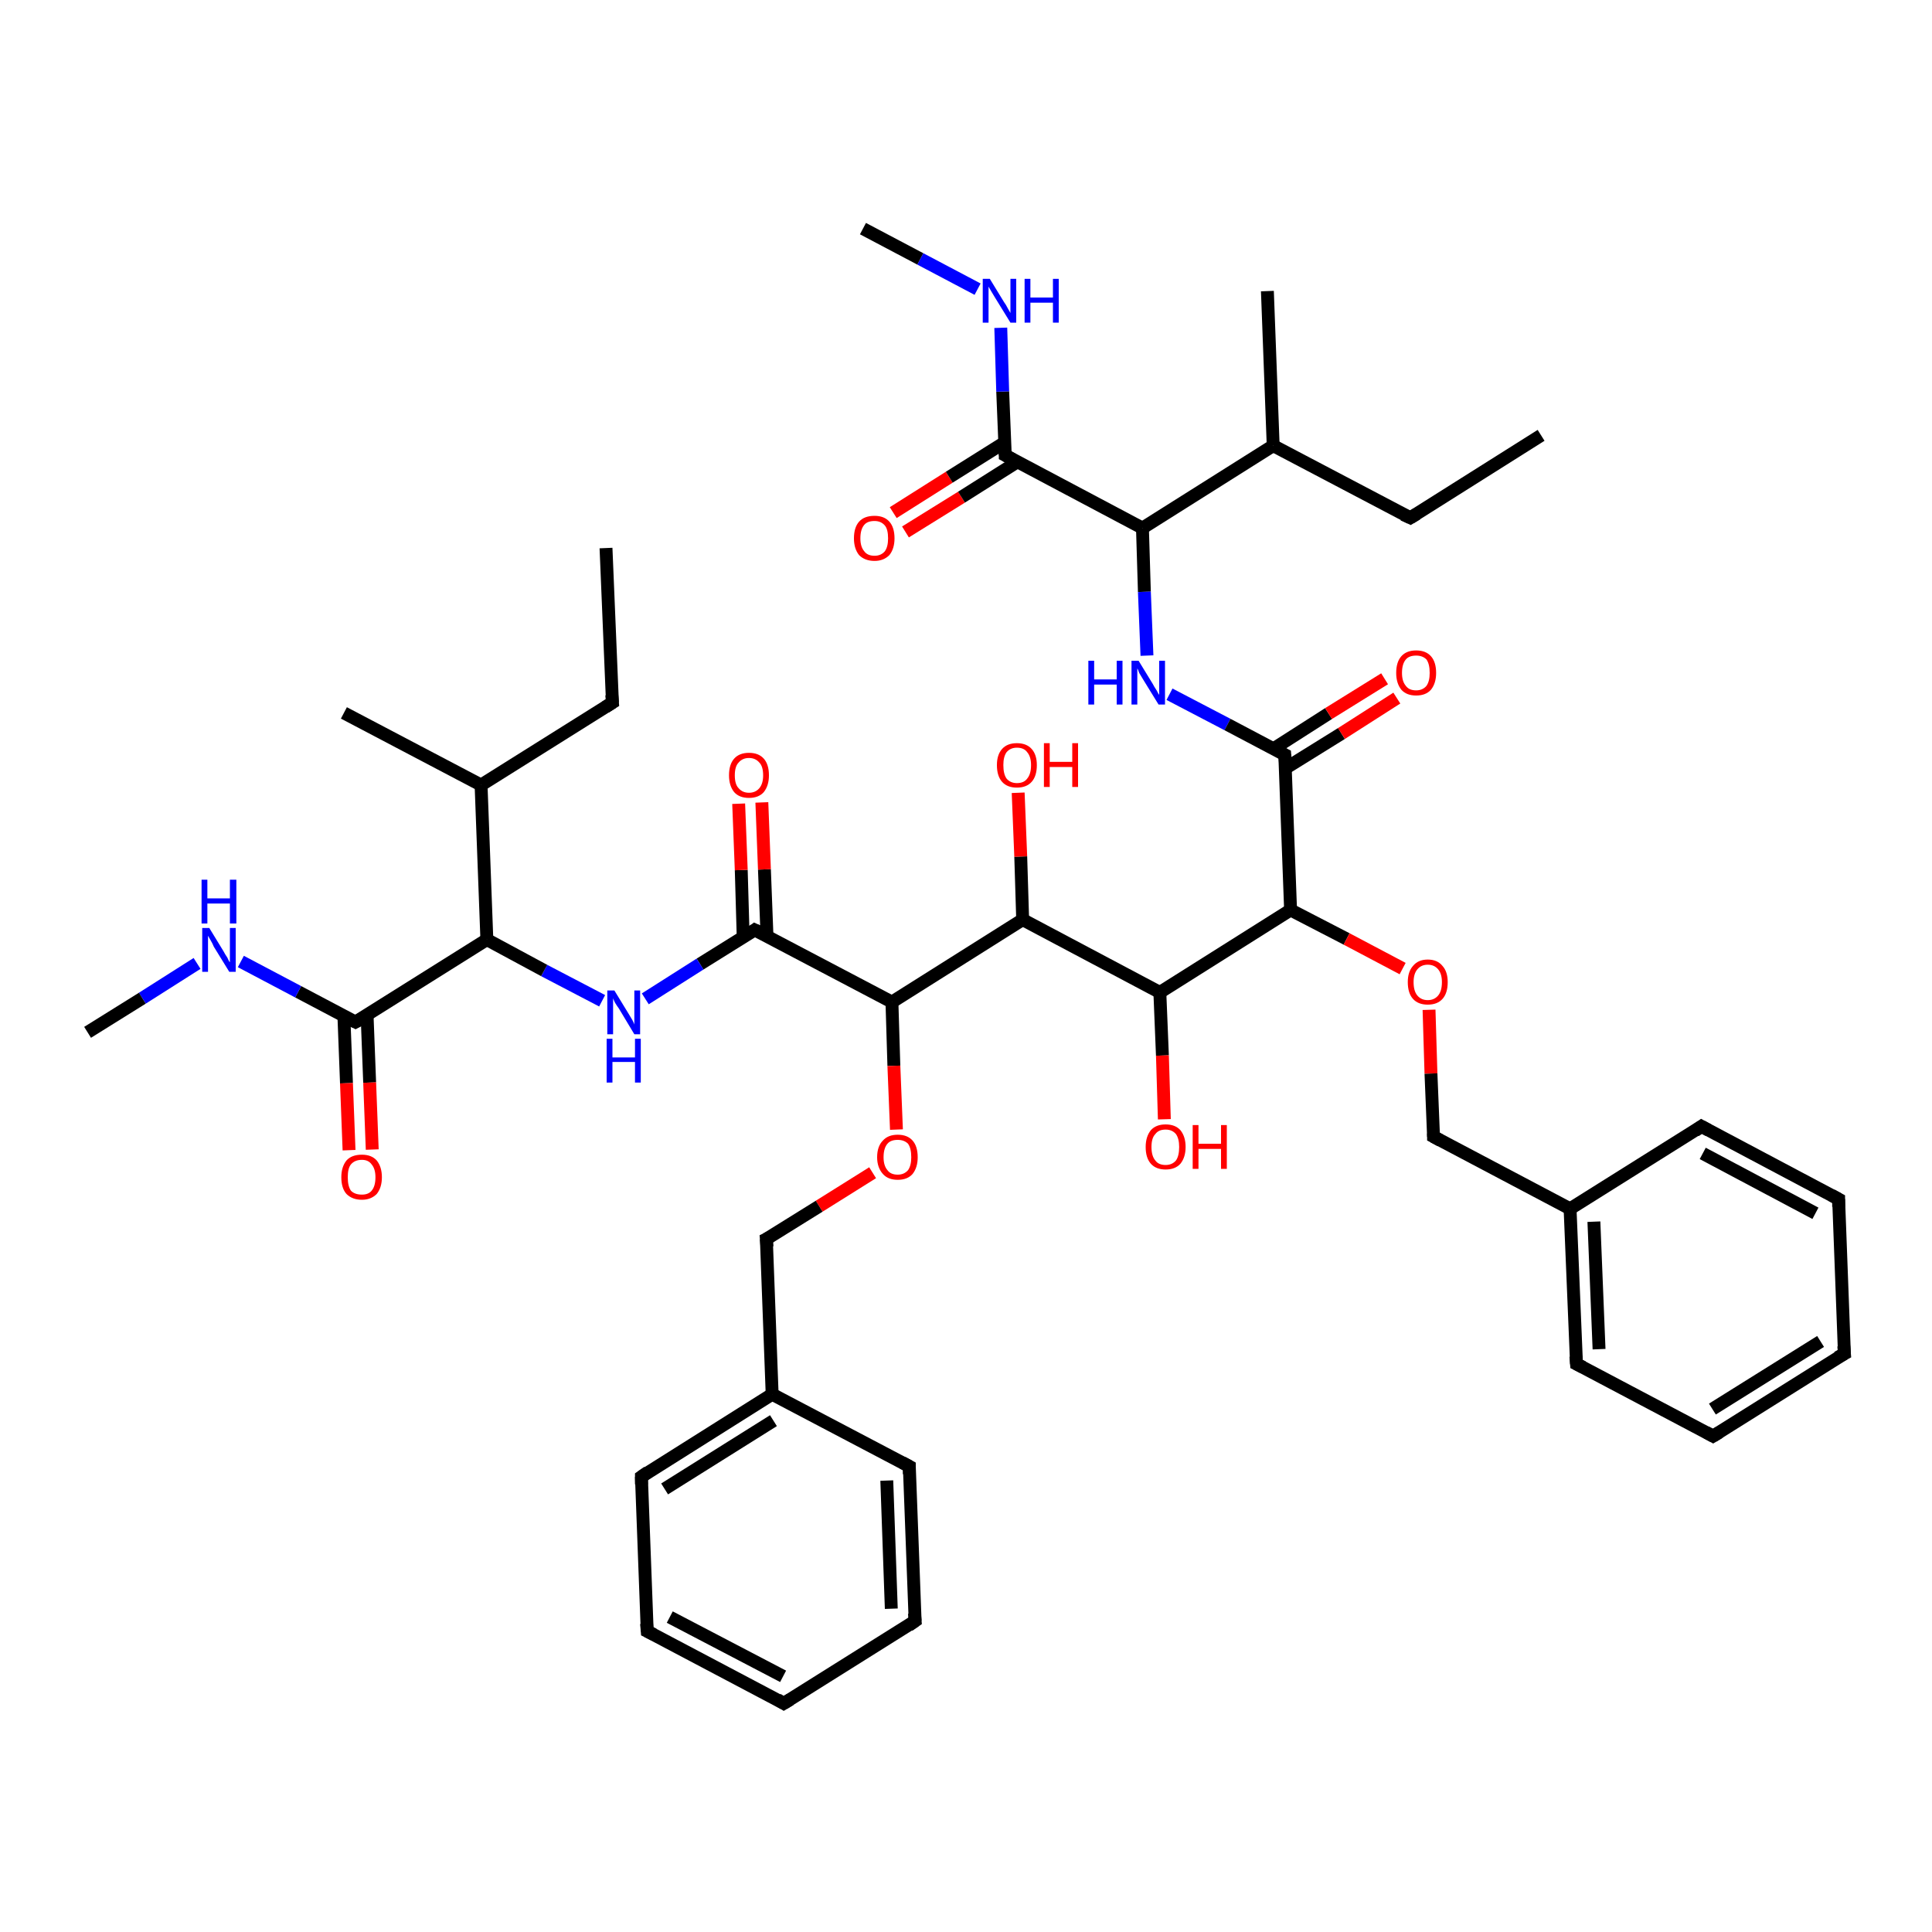 <?xml version='1.0' encoding='iso-8859-1'?>
<svg version='1.1' baseProfile='full'
              xmlns='http://www.w3.org/2000/svg'
                      xmlns:rdkit='http://www.rdkit.org/xml'
                      xmlns:xlink='http://www.w3.org/1999/xlink'
                  xml:space='preserve'
width='300px' height='300px' viewBox='0 0 300 300'>
<!-- END OF HEADER -->
<rect style='opacity:1.0;fill:#FFFFFF;stroke:none' width='300.0' height='300.0' x='0.0' y='0.0'> </rect>
<path class='bond-0 atom-0 atom-1' d='M 138.7,79.6 L 147.4,74.1' style='fill:none;fill-rule:evenodd;stroke:#FF0000;stroke-width:2.0px;stroke-linecap:butt;stroke-linejoin:miter;stroke-opacity:1' />
<path class='bond-0 atom-0 atom-1' d='M 147.4,74.1 L 156.0,68.7' style='fill:none;fill-rule:evenodd;stroke:#000000;stroke-width:2.0px;stroke-linecap:butt;stroke-linejoin:miter;stroke-opacity:1' />
<path class='bond-0 atom-0 atom-1' d='M 140.6,82.6 L 149.3,77.2' style='fill:none;fill-rule:evenodd;stroke:#FF0000;stroke-width:2.0px;stroke-linecap:butt;stroke-linejoin:miter;stroke-opacity:1' />
<path class='bond-0 atom-0 atom-1' d='M 149.3,77.2 L 158.0,71.7' style='fill:none;fill-rule:evenodd;stroke:#000000;stroke-width:2.0px;stroke-linecap:butt;stroke-linejoin:miter;stroke-opacity:1' />
<path class='bond-1 atom-1 atom-2' d='M 156.1,70.7 L 155.7,60.8' style='fill:none;fill-rule:evenodd;stroke:#000000;stroke-width:2.0px;stroke-linecap:butt;stroke-linejoin:miter;stroke-opacity:1' />
<path class='bond-1 atom-1 atom-2' d='M 155.7,60.8 L 155.4,50.9' style='fill:none;fill-rule:evenodd;stroke:#0000FF;stroke-width:2.0px;stroke-linecap:butt;stroke-linejoin:miter;stroke-opacity:1' />
<path class='bond-2 atom-2 atom-3' d='M 151.8,44.9 L 142.9,40.2' style='fill:none;fill-rule:evenodd;stroke:#0000FF;stroke-width:2.0px;stroke-linecap:butt;stroke-linejoin:miter;stroke-opacity:1' />
<path class='bond-2 atom-2 atom-3' d='M 142.9,40.2 L 134.0,35.5' style='fill:none;fill-rule:evenodd;stroke:#000000;stroke-width:2.0px;stroke-linecap:butt;stroke-linejoin:miter;stroke-opacity:1' />
<path class='bond-3 atom-1 atom-4' d='M 156.1,70.7 L 177.4,82.0' style='fill:none;fill-rule:evenodd;stroke:#000000;stroke-width:2.0px;stroke-linecap:butt;stroke-linejoin:miter;stroke-opacity:1' />
<path class='bond-4 atom-4 atom-5' d='M 177.4,82.0 L 177.7,91.9' style='fill:none;fill-rule:evenodd;stroke:#000000;stroke-width:2.0px;stroke-linecap:butt;stroke-linejoin:miter;stroke-opacity:1' />
<path class='bond-4 atom-4 atom-5' d='M 177.7,91.9 L 178.1,101.8' style='fill:none;fill-rule:evenodd;stroke:#0000FF;stroke-width:2.0px;stroke-linecap:butt;stroke-linejoin:miter;stroke-opacity:1' />
<path class='bond-5 atom-5 atom-6' d='M 181.6,107.8 L 190.6,112.5' style='fill:none;fill-rule:evenodd;stroke:#0000FF;stroke-width:2.0px;stroke-linecap:butt;stroke-linejoin:miter;stroke-opacity:1' />
<path class='bond-5 atom-5 atom-6' d='M 190.6,112.5 L 199.5,117.2' style='fill:none;fill-rule:evenodd;stroke:#000000;stroke-width:2.0px;stroke-linecap:butt;stroke-linejoin:miter;stroke-opacity:1' />
<path class='bond-6 atom-6 atom-7' d='M 199.6,119.3 L 208.3,113.9' style='fill:none;fill-rule:evenodd;stroke:#000000;stroke-width:2.0px;stroke-linecap:butt;stroke-linejoin:miter;stroke-opacity:1' />
<path class='bond-6 atom-6 atom-7' d='M 208.3,113.9 L 216.9,108.4' style='fill:none;fill-rule:evenodd;stroke:#FF0000;stroke-width:2.0px;stroke-linecap:butt;stroke-linejoin:miter;stroke-opacity:1' />
<path class='bond-6 atom-6 atom-7' d='M 197.7,116.3 L 206.3,110.8' style='fill:none;fill-rule:evenodd;stroke:#000000;stroke-width:2.0px;stroke-linecap:butt;stroke-linejoin:miter;stroke-opacity:1' />
<path class='bond-6 atom-6 atom-7' d='M 206.3,110.8 L 215.0,105.4' style='fill:none;fill-rule:evenodd;stroke:#FF0000;stroke-width:2.0px;stroke-linecap:butt;stroke-linejoin:miter;stroke-opacity:1' />
<path class='bond-7 atom-6 atom-8' d='M 199.5,117.2 L 200.4,141.3' style='fill:none;fill-rule:evenodd;stroke:#000000;stroke-width:2.0px;stroke-linecap:butt;stroke-linejoin:miter;stroke-opacity:1' />
<path class='bond-8 atom-8 atom-9' d='M 200.4,141.3 L 209.1,145.8' style='fill:none;fill-rule:evenodd;stroke:#000000;stroke-width:2.0px;stroke-linecap:butt;stroke-linejoin:miter;stroke-opacity:1' />
<path class='bond-8 atom-8 atom-9' d='M 209.1,145.8 L 217.8,150.4' style='fill:none;fill-rule:evenodd;stroke:#FF0000;stroke-width:2.0px;stroke-linecap:butt;stroke-linejoin:miter;stroke-opacity:1' />
<path class='bond-9 atom-9 atom-10' d='M 221.9,156.8 L 222.2,166.7' style='fill:none;fill-rule:evenodd;stroke:#FF0000;stroke-width:2.0px;stroke-linecap:butt;stroke-linejoin:miter;stroke-opacity:1' />
<path class='bond-9 atom-9 atom-10' d='M 222.2,166.7 L 222.6,176.5' style='fill:none;fill-rule:evenodd;stroke:#000000;stroke-width:2.0px;stroke-linecap:butt;stroke-linejoin:miter;stroke-opacity:1' />
<path class='bond-10 atom-10 atom-11' d='M 222.6,176.5 L 243.8,187.7' style='fill:none;fill-rule:evenodd;stroke:#000000;stroke-width:2.0px;stroke-linecap:butt;stroke-linejoin:miter;stroke-opacity:1' />
<path class='bond-11 atom-11 atom-12' d='M 243.8,187.7 L 244.8,211.8' style='fill:none;fill-rule:evenodd;stroke:#000000;stroke-width:2.0px;stroke-linecap:butt;stroke-linejoin:miter;stroke-opacity:1' />
<path class='bond-11 atom-11 atom-12' d='M 247.5,189.7 L 248.3,209.5' style='fill:none;fill-rule:evenodd;stroke:#000000;stroke-width:2.0px;stroke-linecap:butt;stroke-linejoin:miter;stroke-opacity:1' />
<path class='bond-12 atom-12 atom-13' d='M 244.8,211.8 L 266.0,223.0' style='fill:none;fill-rule:evenodd;stroke:#000000;stroke-width:2.0px;stroke-linecap:butt;stroke-linejoin:miter;stroke-opacity:1' />
<path class='bond-13 atom-13 atom-14' d='M 266.0,223.0 L 286.4,210.2' style='fill:none;fill-rule:evenodd;stroke:#000000;stroke-width:2.0px;stroke-linecap:butt;stroke-linejoin:miter;stroke-opacity:1' />
<path class='bond-13 atom-13 atom-14' d='M 265.9,218.8 L 282.7,208.3' style='fill:none;fill-rule:evenodd;stroke:#000000;stroke-width:2.0px;stroke-linecap:butt;stroke-linejoin:miter;stroke-opacity:1' />
<path class='bond-14 atom-14 atom-15' d='M 286.4,210.2 L 285.5,186.2' style='fill:none;fill-rule:evenodd;stroke:#000000;stroke-width:2.0px;stroke-linecap:butt;stroke-linejoin:miter;stroke-opacity:1' />
<path class='bond-15 atom-15 atom-16' d='M 285.5,186.2 L 264.2,174.9' style='fill:none;fill-rule:evenodd;stroke:#000000;stroke-width:2.0px;stroke-linecap:butt;stroke-linejoin:miter;stroke-opacity:1' />
<path class='bond-15 atom-15 atom-16' d='M 281.9,188.4 L 264.4,179.1' style='fill:none;fill-rule:evenodd;stroke:#000000;stroke-width:2.0px;stroke-linecap:butt;stroke-linejoin:miter;stroke-opacity:1' />
<path class='bond-16 atom-8 atom-17' d='M 200.4,141.3 L 180.1,154.1' style='fill:none;fill-rule:evenodd;stroke:#000000;stroke-width:2.0px;stroke-linecap:butt;stroke-linejoin:miter;stroke-opacity:1' />
<path class='bond-17 atom-17 atom-18' d='M 180.1,154.1 L 180.5,163.9' style='fill:none;fill-rule:evenodd;stroke:#000000;stroke-width:2.0px;stroke-linecap:butt;stroke-linejoin:miter;stroke-opacity:1' />
<path class='bond-17 atom-17 atom-18' d='M 180.5,163.9 L 180.8,173.8' style='fill:none;fill-rule:evenodd;stroke:#FF0000;stroke-width:2.0px;stroke-linecap:butt;stroke-linejoin:miter;stroke-opacity:1' />
<path class='bond-18 atom-17 atom-19' d='M 180.1,154.1 L 158.8,142.8' style='fill:none;fill-rule:evenodd;stroke:#000000;stroke-width:2.0px;stroke-linecap:butt;stroke-linejoin:miter;stroke-opacity:1' />
<path class='bond-19 atom-19 atom-20' d='M 158.8,142.8 L 158.5,133.0' style='fill:none;fill-rule:evenodd;stroke:#000000;stroke-width:2.0px;stroke-linecap:butt;stroke-linejoin:miter;stroke-opacity:1' />
<path class='bond-19 atom-19 atom-20' d='M 158.5,133.0 L 158.1,123.1' style='fill:none;fill-rule:evenodd;stroke:#FF0000;stroke-width:2.0px;stroke-linecap:butt;stroke-linejoin:miter;stroke-opacity:1' />
<path class='bond-20 atom-19 atom-21' d='M 158.8,142.8 L 138.5,155.6' style='fill:none;fill-rule:evenodd;stroke:#000000;stroke-width:2.0px;stroke-linecap:butt;stroke-linejoin:miter;stroke-opacity:1' />
<path class='bond-21 atom-21 atom-22' d='M 138.5,155.6 L 138.8,165.5' style='fill:none;fill-rule:evenodd;stroke:#000000;stroke-width:2.0px;stroke-linecap:butt;stroke-linejoin:miter;stroke-opacity:1' />
<path class='bond-21 atom-21 atom-22' d='M 138.8,165.5 L 139.2,175.4' style='fill:none;fill-rule:evenodd;stroke:#FF0000;stroke-width:2.0px;stroke-linecap:butt;stroke-linejoin:miter;stroke-opacity:1' />
<path class='bond-22 atom-22 atom-23' d='M 135.5,182.1 L 127.2,187.3' style='fill:none;fill-rule:evenodd;stroke:#FF0000;stroke-width:2.0px;stroke-linecap:butt;stroke-linejoin:miter;stroke-opacity:1' />
<path class='bond-22 atom-22 atom-23' d='M 127.2,187.3 L 119.0,192.4' style='fill:none;fill-rule:evenodd;stroke:#000000;stroke-width:2.0px;stroke-linecap:butt;stroke-linejoin:miter;stroke-opacity:1' />
<path class='bond-23 atom-23 atom-24' d='M 119.0,192.4 L 119.9,216.5' style='fill:none;fill-rule:evenodd;stroke:#000000;stroke-width:2.0px;stroke-linecap:butt;stroke-linejoin:miter;stroke-opacity:1' />
<path class='bond-24 atom-24 atom-25' d='M 119.9,216.5 L 99.6,229.3' style='fill:none;fill-rule:evenodd;stroke:#000000;stroke-width:2.0px;stroke-linecap:butt;stroke-linejoin:miter;stroke-opacity:1' />
<path class='bond-24 atom-24 atom-25' d='M 120.1,220.6 L 103.2,231.2' style='fill:none;fill-rule:evenodd;stroke:#000000;stroke-width:2.0px;stroke-linecap:butt;stroke-linejoin:miter;stroke-opacity:1' />
<path class='bond-25 atom-25 atom-26' d='M 99.6,229.3 L 100.5,253.3' style='fill:none;fill-rule:evenodd;stroke:#000000;stroke-width:2.0px;stroke-linecap:butt;stroke-linejoin:miter;stroke-opacity:1' />
<path class='bond-26 atom-26 atom-27' d='M 100.5,253.3 L 121.7,264.5' style='fill:none;fill-rule:evenodd;stroke:#000000;stroke-width:2.0px;stroke-linecap:butt;stroke-linejoin:miter;stroke-opacity:1' />
<path class='bond-26 atom-26 atom-27' d='M 104.0,251.1 L 121.6,260.3' style='fill:none;fill-rule:evenodd;stroke:#000000;stroke-width:2.0px;stroke-linecap:butt;stroke-linejoin:miter;stroke-opacity:1' />
<path class='bond-27 atom-27 atom-28' d='M 121.7,264.5 L 142.1,251.7' style='fill:none;fill-rule:evenodd;stroke:#000000;stroke-width:2.0px;stroke-linecap:butt;stroke-linejoin:miter;stroke-opacity:1' />
<path class='bond-28 atom-28 atom-29' d='M 142.1,251.7 L 141.2,227.7' style='fill:none;fill-rule:evenodd;stroke:#000000;stroke-width:2.0px;stroke-linecap:butt;stroke-linejoin:miter;stroke-opacity:1' />
<path class='bond-28 atom-28 atom-29' d='M 138.4,249.8 L 137.7,229.9' style='fill:none;fill-rule:evenodd;stroke:#000000;stroke-width:2.0px;stroke-linecap:butt;stroke-linejoin:miter;stroke-opacity:1' />
<path class='bond-29 atom-21 atom-30' d='M 138.5,155.6 L 117.2,144.4' style='fill:none;fill-rule:evenodd;stroke:#000000;stroke-width:2.0px;stroke-linecap:butt;stroke-linejoin:miter;stroke-opacity:1' />
<path class='bond-30 atom-30 atom-31' d='M 119.1,145.4 L 118.7,135.0' style='fill:none;fill-rule:evenodd;stroke:#000000;stroke-width:2.0px;stroke-linecap:butt;stroke-linejoin:miter;stroke-opacity:1' />
<path class='bond-30 atom-30 atom-31' d='M 118.7,135.0 L 118.3,124.6' style='fill:none;fill-rule:evenodd;stroke:#FF0000;stroke-width:2.0px;stroke-linecap:butt;stroke-linejoin:miter;stroke-opacity:1' />
<path class='bond-30 atom-30 atom-31' d='M 115.4,145.5 L 115.1,135.1' style='fill:none;fill-rule:evenodd;stroke:#000000;stroke-width:2.0px;stroke-linecap:butt;stroke-linejoin:miter;stroke-opacity:1' />
<path class='bond-30 atom-30 atom-31' d='M 115.1,135.1 L 114.7,124.8' style='fill:none;fill-rule:evenodd;stroke:#FF0000;stroke-width:2.0px;stroke-linecap:butt;stroke-linejoin:miter;stroke-opacity:1' />
<path class='bond-31 atom-30 atom-32' d='M 117.2,144.4 L 108.7,149.7' style='fill:none;fill-rule:evenodd;stroke:#000000;stroke-width:2.0px;stroke-linecap:butt;stroke-linejoin:miter;stroke-opacity:1' />
<path class='bond-31 atom-30 atom-32' d='M 108.7,149.7 L 100.2,155.1' style='fill:none;fill-rule:evenodd;stroke:#0000FF;stroke-width:2.0px;stroke-linecap:butt;stroke-linejoin:miter;stroke-opacity:1' />
<path class='bond-32 atom-32 atom-33' d='M 93.5,155.4 L 84.5,150.7' style='fill:none;fill-rule:evenodd;stroke:#0000FF;stroke-width:2.0px;stroke-linecap:butt;stroke-linejoin:miter;stroke-opacity:1' />
<path class='bond-32 atom-32 atom-33' d='M 84.5,150.7 L 75.6,145.9' style='fill:none;fill-rule:evenodd;stroke:#000000;stroke-width:2.0px;stroke-linecap:butt;stroke-linejoin:miter;stroke-opacity:1' />
<path class='bond-33 atom-33 atom-34' d='M 75.6,145.9 L 55.2,158.7' style='fill:none;fill-rule:evenodd;stroke:#000000;stroke-width:2.0px;stroke-linecap:butt;stroke-linejoin:miter;stroke-opacity:1' />
<path class='bond-34 atom-34 atom-35' d='M 53.4,157.8 L 53.8,168.2' style='fill:none;fill-rule:evenodd;stroke:#000000;stroke-width:2.0px;stroke-linecap:butt;stroke-linejoin:miter;stroke-opacity:1' />
<path class='bond-34 atom-34 atom-35' d='M 53.8,168.2 L 54.2,178.6' style='fill:none;fill-rule:evenodd;stroke:#FF0000;stroke-width:2.0px;stroke-linecap:butt;stroke-linejoin:miter;stroke-opacity:1' />
<path class='bond-34 atom-34 atom-35' d='M 57.0,157.6 L 57.4,168.1' style='fill:none;fill-rule:evenodd;stroke:#000000;stroke-width:2.0px;stroke-linecap:butt;stroke-linejoin:miter;stroke-opacity:1' />
<path class='bond-34 atom-34 atom-35' d='M 57.4,168.1 L 57.8,178.5' style='fill:none;fill-rule:evenodd;stroke:#FF0000;stroke-width:2.0px;stroke-linecap:butt;stroke-linejoin:miter;stroke-opacity:1' />
<path class='bond-35 atom-34 atom-36' d='M 55.2,158.7 L 46.3,154.0' style='fill:none;fill-rule:evenodd;stroke:#000000;stroke-width:2.0px;stroke-linecap:butt;stroke-linejoin:miter;stroke-opacity:1' />
<path class='bond-35 atom-34 atom-36' d='M 46.3,154.0 L 37.4,149.3' style='fill:none;fill-rule:evenodd;stroke:#0000FF;stroke-width:2.0px;stroke-linecap:butt;stroke-linejoin:miter;stroke-opacity:1' />
<path class='bond-36 atom-36 atom-37' d='M 30.6,149.6 L 22.1,155.0' style='fill:none;fill-rule:evenodd;stroke:#0000FF;stroke-width:2.0px;stroke-linecap:butt;stroke-linejoin:miter;stroke-opacity:1' />
<path class='bond-36 atom-36 atom-37' d='M 22.1,155.0 L 13.6,160.3' style='fill:none;fill-rule:evenodd;stroke:#000000;stroke-width:2.0px;stroke-linecap:butt;stroke-linejoin:miter;stroke-opacity:1' />
<path class='bond-37 atom-33 atom-38' d='M 75.6,145.9 L 74.7,121.9' style='fill:none;fill-rule:evenodd;stroke:#000000;stroke-width:2.0px;stroke-linecap:butt;stroke-linejoin:miter;stroke-opacity:1' />
<path class='bond-38 atom-38 atom-39' d='M 74.7,121.9 L 53.4,110.7' style='fill:none;fill-rule:evenodd;stroke:#000000;stroke-width:2.0px;stroke-linecap:butt;stroke-linejoin:miter;stroke-opacity:1' />
<path class='bond-39 atom-38 atom-40' d='M 74.7,121.9 L 95.1,109.1' style='fill:none;fill-rule:evenodd;stroke:#000000;stroke-width:2.0px;stroke-linecap:butt;stroke-linejoin:miter;stroke-opacity:1' />
<path class='bond-40 atom-40 atom-41' d='M 95.1,109.1 L 94.1,85.1' style='fill:none;fill-rule:evenodd;stroke:#000000;stroke-width:2.0px;stroke-linecap:butt;stroke-linejoin:miter;stroke-opacity:1' />
<path class='bond-41 atom-4 atom-42' d='M 177.4,82.0 L 197.7,69.2' style='fill:none;fill-rule:evenodd;stroke:#000000;stroke-width:2.0px;stroke-linecap:butt;stroke-linejoin:miter;stroke-opacity:1' />
<path class='bond-42 atom-42 atom-43' d='M 197.7,69.2 L 196.8,45.2' style='fill:none;fill-rule:evenodd;stroke:#000000;stroke-width:2.0px;stroke-linecap:butt;stroke-linejoin:miter;stroke-opacity:1' />
<path class='bond-43 atom-42 atom-44' d='M 197.7,69.2 L 219.0,80.4' style='fill:none;fill-rule:evenodd;stroke:#000000;stroke-width:2.0px;stroke-linecap:butt;stroke-linejoin:miter;stroke-opacity:1' />
<path class='bond-44 atom-44 atom-45' d='M 219.0,80.4 L 239.3,67.6' style='fill:none;fill-rule:evenodd;stroke:#000000;stroke-width:2.0px;stroke-linecap:butt;stroke-linejoin:miter;stroke-opacity:1' />
<path class='bond-45 atom-16 atom-11' d='M 264.2,174.9 L 243.8,187.7' style='fill:none;fill-rule:evenodd;stroke:#000000;stroke-width:2.0px;stroke-linecap:butt;stroke-linejoin:miter;stroke-opacity:1' />
<path class='bond-46 atom-29 atom-24' d='M 141.2,227.7 L 119.9,216.5' style='fill:none;fill-rule:evenodd;stroke:#000000;stroke-width:2.0px;stroke-linecap:butt;stroke-linejoin:miter;stroke-opacity:1' />
<path d='M 156.1,70.3 L 156.1,70.7 L 157.2,71.3' style='fill:none;stroke:#000000;stroke-width:2.0px;stroke-linecap:butt;stroke-linejoin:miter;stroke-opacity:1;' />
<path d='M 199.1,117.0 L 199.5,117.2 L 199.6,118.4' style='fill:none;stroke:#000000;stroke-width:2.0px;stroke-linecap:butt;stroke-linejoin:miter;stroke-opacity:1;' />
<path d='M 222.6,176.0 L 222.6,176.5 L 223.7,177.1' style='fill:none;stroke:#000000;stroke-width:2.0px;stroke-linecap:butt;stroke-linejoin:miter;stroke-opacity:1;' />
<path d='M 244.7,210.6 L 244.8,211.8 L 245.8,212.3' style='fill:none;stroke:#000000;stroke-width:2.0px;stroke-linecap:butt;stroke-linejoin:miter;stroke-opacity:1;' />
<path d='M 264.9,222.4 L 266.0,223.0 L 267.0,222.4' style='fill:none;stroke:#000000;stroke-width:2.0px;stroke-linecap:butt;stroke-linejoin:miter;stroke-opacity:1;' />
<path d='M 285.3,210.8 L 286.4,210.2 L 286.3,209.0' style='fill:none;stroke:#000000;stroke-width:2.0px;stroke-linecap:butt;stroke-linejoin:miter;stroke-opacity:1;' />
<path d='M 285.5,187.4 L 285.5,186.2 L 284.4,185.6' style='fill:none;stroke:#000000;stroke-width:2.0px;stroke-linecap:butt;stroke-linejoin:miter;stroke-opacity:1;' />
<path d='M 265.3,175.5 L 264.2,174.9 L 263.2,175.6' style='fill:none;stroke:#000000;stroke-width:2.0px;stroke-linecap:butt;stroke-linejoin:miter;stroke-opacity:1;' />
<path d='M 119.4,192.2 L 119.0,192.4 L 119.1,193.6' style='fill:none;stroke:#000000;stroke-width:2.0px;stroke-linecap:butt;stroke-linejoin:miter;stroke-opacity:1;' />
<path d='M 100.6,228.6 L 99.6,229.3 L 99.6,230.5' style='fill:none;stroke:#000000;stroke-width:2.0px;stroke-linecap:butt;stroke-linejoin:miter;stroke-opacity:1;' />
<path d='M 100.4,252.1 L 100.5,253.3 L 101.5,253.8' style='fill:none;stroke:#000000;stroke-width:2.0px;stroke-linecap:butt;stroke-linejoin:miter;stroke-opacity:1;' />
<path d='M 120.7,263.9 L 121.7,264.5 L 122.7,263.9' style='fill:none;stroke:#000000;stroke-width:2.0px;stroke-linecap:butt;stroke-linejoin:miter;stroke-opacity:1;' />
<path d='M 141.1,252.4 L 142.1,251.7 L 142.0,250.5' style='fill:none;stroke:#000000;stroke-width:2.0px;stroke-linecap:butt;stroke-linejoin:miter;stroke-opacity:1;' />
<path d='M 141.2,228.9 L 141.2,227.7 L 140.1,227.1' style='fill:none;stroke:#000000;stroke-width:2.0px;stroke-linecap:butt;stroke-linejoin:miter;stroke-opacity:1;' />
<path d='M 118.3,144.9 L 117.2,144.4 L 116.8,144.7' style='fill:none;stroke:#000000;stroke-width:2.0px;stroke-linecap:butt;stroke-linejoin:miter;stroke-opacity:1;' />
<path d='M 56.3,158.1 L 55.2,158.7 L 54.8,158.5' style='fill:none;stroke:#000000;stroke-width:2.0px;stroke-linecap:butt;stroke-linejoin:miter;stroke-opacity:1;' />
<path d='M 94.0,109.8 L 95.1,109.1 L 95.0,107.9' style='fill:none;stroke:#000000;stroke-width:2.0px;stroke-linecap:butt;stroke-linejoin:miter;stroke-opacity:1;' />
<path d='M 217.9,79.9 L 219.0,80.4 L 220.0,79.8' style='fill:none;stroke:#000000;stroke-width:2.0px;stroke-linecap:butt;stroke-linejoin:miter;stroke-opacity:1;' />
<path class='atom-0' d='M 132.6 83.6
Q 132.6 81.9, 133.4 81.0
Q 134.2 80.1, 135.8 80.1
Q 137.3 80.1, 138.1 81.0
Q 138.9 81.9, 138.9 83.6
Q 138.9 85.2, 138.1 86.2
Q 137.2 87.1, 135.8 87.1
Q 134.3 87.1, 133.4 86.2
Q 132.6 85.2, 132.6 83.6
M 135.8 86.3
Q 136.8 86.3, 137.4 85.6
Q 137.9 84.9, 137.9 83.6
Q 137.9 82.2, 137.4 81.6
Q 136.8 80.9, 135.8 80.9
Q 134.7 80.9, 134.2 81.5
Q 133.6 82.2, 133.6 83.6
Q 133.6 84.9, 134.2 85.6
Q 134.7 86.3, 135.8 86.3
' fill='#FF0000'/>
<path class='atom-2' d='M 153.7 43.3
L 155.9 46.9
Q 156.2 47.3, 156.5 47.9
Q 156.9 48.6, 156.9 48.6
L 156.9 43.3
L 157.8 43.3
L 157.8 50.1
L 156.9 50.1
L 154.5 46.2
Q 154.2 45.7, 153.9 45.2
Q 153.6 44.7, 153.5 44.5
L 153.5 50.1
L 152.6 50.1
L 152.6 43.3
L 153.7 43.3
' fill='#0000FF'/>
<path class='atom-2' d='M 159.1 43.3
L 160.0 43.3
L 160.0 46.2
L 163.5 46.2
L 163.5 43.3
L 164.4 43.3
L 164.4 50.1
L 163.5 50.1
L 163.5 47.0
L 160.0 47.0
L 160.0 50.1
L 159.1 50.1
L 159.1 43.3
' fill='#0000FF'/>
<path class='atom-5' d='M 169.0 102.6
L 169.9 102.6
L 169.9 105.5
L 173.4 105.5
L 173.4 102.6
L 174.3 102.6
L 174.3 109.4
L 173.4 109.4
L 173.4 106.3
L 169.9 106.3
L 169.9 109.4
L 169.0 109.4
L 169.0 102.6
' fill='#0000FF'/>
<path class='atom-5' d='M 176.8 102.6
L 179.0 106.2
Q 179.2 106.6, 179.6 107.2
Q 179.9 107.8, 180.0 107.9
L 180.0 102.6
L 180.9 102.6
L 180.9 109.4
L 179.9 109.4
L 177.5 105.5
Q 177.2 105.0, 176.9 104.5
Q 176.7 103.9, 176.6 103.8
L 176.6 109.4
L 175.7 109.4
L 175.7 102.6
L 176.8 102.6
' fill='#0000FF'/>
<path class='atom-7' d='M 216.8 104.5
Q 216.8 102.8, 217.6 101.9
Q 218.4 101.0, 219.9 101.0
Q 221.4 101.0, 222.2 101.9
Q 223.0 102.8, 223.0 104.5
Q 223.0 106.1, 222.2 107.1
Q 221.4 108.0, 219.9 108.0
Q 218.4 108.0, 217.6 107.1
Q 216.8 106.1, 216.8 104.5
M 219.9 107.2
Q 220.9 107.2, 221.5 106.5
Q 222.0 105.8, 222.0 104.5
Q 222.0 103.1, 221.5 102.4
Q 220.9 101.8, 219.9 101.8
Q 218.8 101.8, 218.3 102.4
Q 217.7 103.1, 217.7 104.5
Q 217.7 105.8, 218.3 106.5
Q 218.8 107.2, 219.9 107.2
' fill='#FF0000'/>
<path class='atom-9' d='M 218.6 152.5
Q 218.6 150.9, 219.4 150.0
Q 220.2 149.0, 221.7 149.0
Q 223.2 149.0, 224.0 150.0
Q 224.8 150.9, 224.8 152.5
Q 224.8 154.2, 224.0 155.1
Q 223.2 156.0, 221.7 156.0
Q 220.2 156.0, 219.4 155.1
Q 218.6 154.2, 218.6 152.5
M 221.7 155.3
Q 222.7 155.3, 223.3 154.6
Q 223.9 153.9, 223.9 152.5
Q 223.9 151.2, 223.3 150.5
Q 222.7 149.8, 221.7 149.8
Q 220.7 149.8, 220.1 150.5
Q 219.5 151.2, 219.5 152.5
Q 219.5 153.9, 220.1 154.6
Q 220.7 155.3, 221.7 155.3
' fill='#FF0000'/>
<path class='atom-18' d='M 177.9 178.1
Q 177.9 176.5, 178.7 175.5
Q 179.5 174.6, 181.0 174.6
Q 182.5 174.6, 183.3 175.5
Q 184.1 176.5, 184.1 178.1
Q 184.1 179.7, 183.3 180.7
Q 182.5 181.6, 181.0 181.6
Q 179.5 181.6, 178.7 180.7
Q 177.9 179.8, 177.9 178.1
M 181.0 180.9
Q 182.0 180.9, 182.6 180.2
Q 183.1 179.5, 183.1 178.1
Q 183.1 176.8, 182.6 176.1
Q 182.0 175.4, 181.0 175.4
Q 179.9 175.4, 179.4 176.1
Q 178.8 176.7, 178.8 178.1
Q 178.8 179.5, 179.4 180.2
Q 179.9 180.9, 181.0 180.9
' fill='#FF0000'/>
<path class='atom-18' d='M 185.2 174.7
L 186.1 174.7
L 186.1 177.6
L 189.6 177.6
L 189.6 174.7
L 190.5 174.7
L 190.5 181.5
L 189.6 181.5
L 189.6 178.4
L 186.1 178.4
L 186.1 181.5
L 185.2 181.5
L 185.2 174.7
' fill='#FF0000'/>
<path class='atom-20' d='M 154.8 118.8
Q 154.8 117.2, 155.6 116.3
Q 156.4 115.4, 157.9 115.4
Q 159.4 115.4, 160.2 116.3
Q 161.0 117.2, 161.0 118.8
Q 161.0 120.5, 160.2 121.4
Q 159.4 122.3, 157.9 122.3
Q 156.4 122.3, 155.6 121.4
Q 154.8 120.5, 154.8 118.8
M 157.9 121.6
Q 159.0 121.6, 159.5 120.9
Q 160.1 120.2, 160.1 118.8
Q 160.1 117.5, 159.5 116.8
Q 159.0 116.1, 157.9 116.1
Q 156.9 116.1, 156.3 116.8
Q 155.8 117.5, 155.8 118.8
Q 155.8 120.2, 156.3 120.9
Q 156.9 121.6, 157.9 121.6
' fill='#FF0000'/>
<path class='atom-20' d='M 162.1 115.4
L 163.0 115.4
L 163.0 118.3
L 166.5 118.3
L 166.5 115.4
L 167.4 115.4
L 167.4 122.2
L 166.5 122.2
L 166.5 119.1
L 163.0 119.1
L 163.0 122.2
L 162.1 122.2
L 162.1 115.4
' fill='#FF0000'/>
<path class='atom-22' d='M 136.2 179.7
Q 136.2 178.0, 137.1 177.1
Q 137.9 176.2, 139.4 176.2
Q 140.9 176.2, 141.7 177.1
Q 142.5 178.0, 142.5 179.7
Q 142.5 181.3, 141.7 182.3
Q 140.9 183.2, 139.4 183.2
Q 137.9 183.2, 137.1 182.3
Q 136.2 181.3, 136.2 179.7
M 139.4 182.4
Q 140.4 182.4, 141.0 181.7
Q 141.5 181.0, 141.5 179.7
Q 141.5 178.3, 141.0 177.6
Q 140.4 177.0, 139.4 177.0
Q 138.3 177.0, 137.8 177.6
Q 137.2 178.3, 137.2 179.7
Q 137.2 181.0, 137.8 181.7
Q 138.3 182.4, 139.4 182.4
' fill='#FF0000'/>
<path class='atom-31' d='M 113.2 120.4
Q 113.2 118.7, 114.0 117.8
Q 114.8 116.9, 116.3 116.9
Q 117.8 116.9, 118.6 117.8
Q 119.4 118.7, 119.4 120.4
Q 119.4 122.0, 118.6 123.0
Q 117.8 123.9, 116.3 123.9
Q 114.8 123.9, 114.0 123.0
Q 113.2 122.0, 113.2 120.4
M 116.3 123.1
Q 117.3 123.1, 117.9 122.4
Q 118.5 121.7, 118.5 120.4
Q 118.5 119.0, 117.9 118.4
Q 117.3 117.7, 116.3 117.7
Q 115.3 117.7, 114.7 118.4
Q 114.1 119.0, 114.1 120.4
Q 114.1 121.8, 114.7 122.4
Q 115.3 123.1, 116.3 123.1
' fill='#FF0000'/>
<path class='atom-32' d='M 95.4 153.8
L 97.6 157.4
Q 97.8 157.7, 98.2 158.4
Q 98.5 159.0, 98.5 159.1
L 98.5 153.8
L 99.4 153.8
L 99.4 160.6
L 98.5 160.6
L 96.1 156.6
Q 95.8 156.2, 95.5 155.7
Q 95.2 155.1, 95.2 155.0
L 95.2 160.6
L 94.3 160.6
L 94.3 153.8
L 95.4 153.8
' fill='#0000FF'/>
<path class='atom-32' d='M 94.2 161.3
L 95.1 161.3
L 95.1 164.2
L 98.6 164.2
L 98.6 161.3
L 99.5 161.3
L 99.5 168.1
L 98.6 168.1
L 98.6 164.9
L 95.1 164.9
L 95.1 168.1
L 94.2 168.1
L 94.2 161.3
' fill='#0000FF'/>
<path class='atom-35' d='M 53.0 182.8
Q 53.0 181.2, 53.8 180.2
Q 54.6 179.3, 56.2 179.3
Q 57.7 179.3, 58.5 180.2
Q 59.3 181.2, 59.3 182.8
Q 59.3 184.4, 58.5 185.4
Q 57.6 186.3, 56.2 186.3
Q 54.7 186.3, 53.8 185.4
Q 53.0 184.5, 53.0 182.8
M 56.2 185.5
Q 57.2 185.5, 57.7 184.9
Q 58.3 184.2, 58.3 182.8
Q 58.3 181.5, 57.7 180.8
Q 57.2 180.1, 56.2 180.1
Q 55.1 180.1, 54.5 180.8
Q 54.0 181.4, 54.0 182.8
Q 54.0 184.2, 54.5 184.9
Q 55.1 185.5, 56.2 185.5
' fill='#FF0000'/>
<path class='atom-36' d='M 32.5 144.1
L 34.7 147.7
Q 34.9 148.1, 35.3 148.7
Q 35.6 149.4, 35.7 149.4
L 35.7 144.1
L 36.6 144.1
L 36.6 150.9
L 35.6 150.9
L 33.2 147.0
Q 33.0 146.5, 32.7 146.0
Q 32.4 145.5, 32.3 145.3
L 32.3 150.9
L 31.4 150.9
L 31.4 144.1
L 32.5 144.1
' fill='#0000FF'/>
<path class='atom-36' d='M 31.3 136.6
L 32.2 136.6
L 32.2 139.5
L 35.7 139.5
L 35.7 136.6
L 36.7 136.6
L 36.7 143.4
L 35.7 143.4
L 35.7 140.3
L 32.2 140.3
L 32.2 143.4
L 31.3 143.4
L 31.3 136.6
' fill='#0000FF'/>
</svg>
